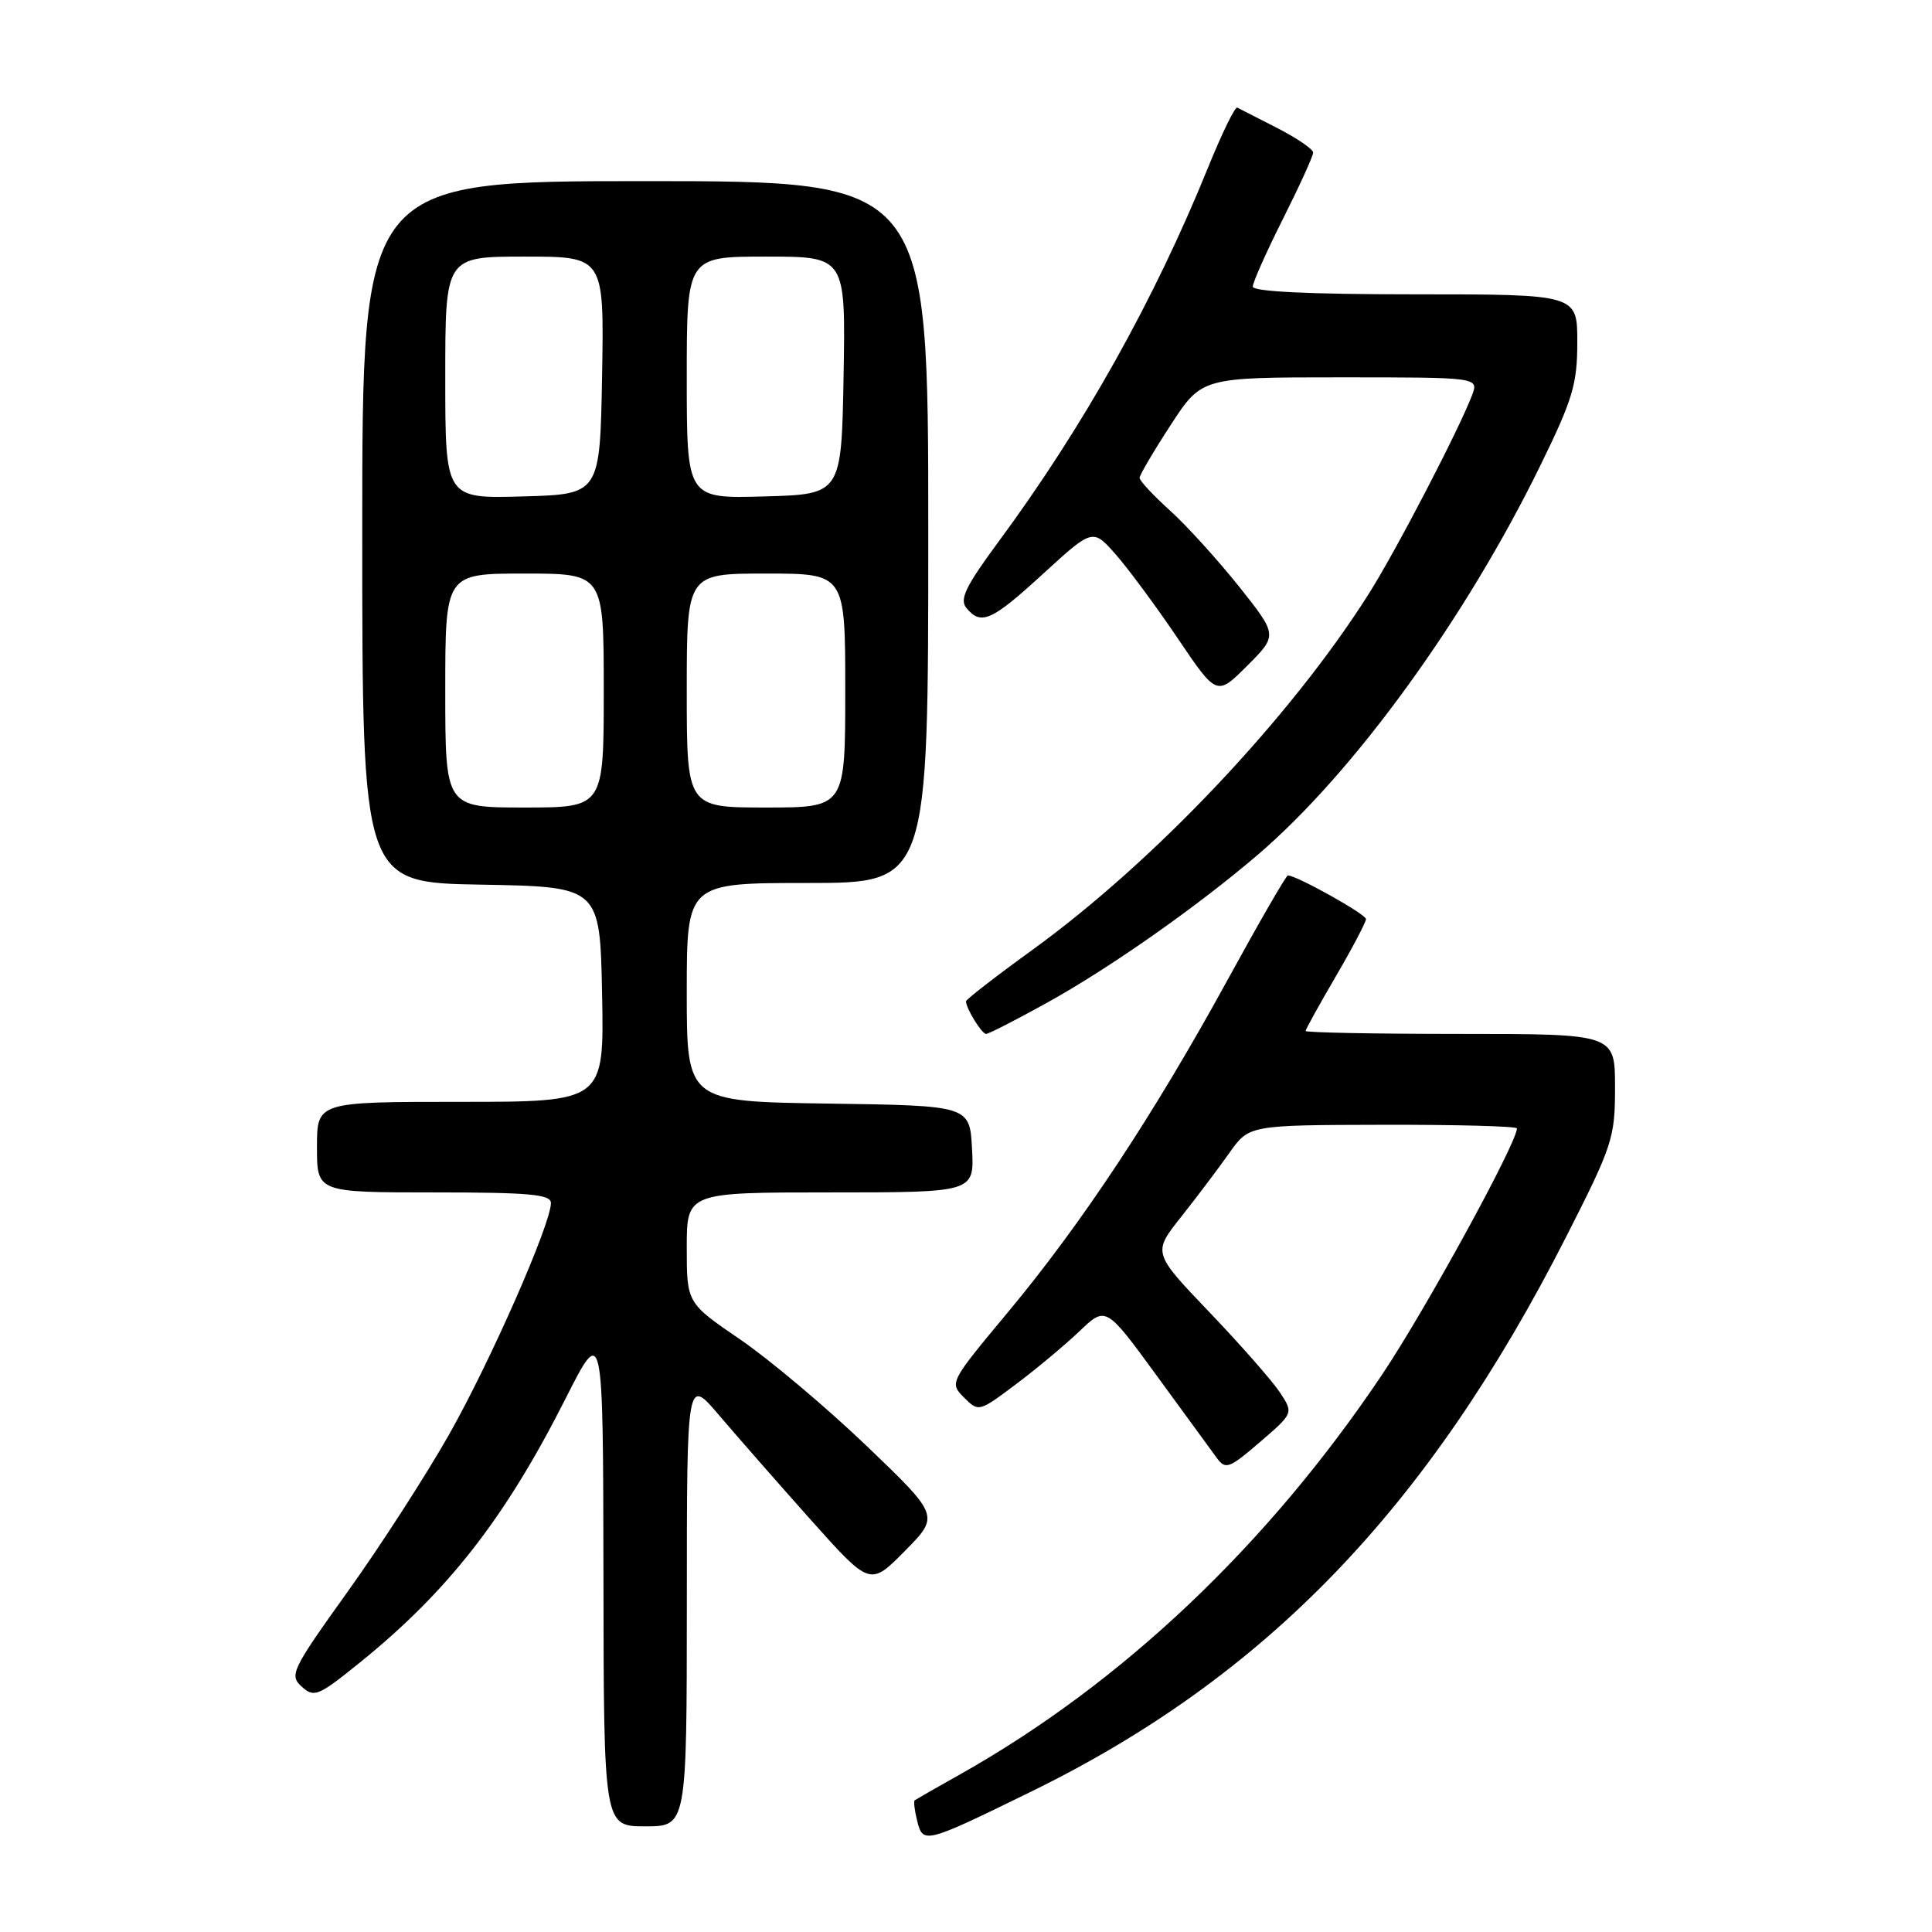 <?xml version="1.0" encoding="UTF-8" standalone="no"?>
<!DOCTYPE svg PUBLIC "-//W3C//DTD SVG 1.1//EN" "http://www.w3.org/Graphics/SVG/1.1/DTD/svg11.dtd" >
<svg xmlns="http://www.w3.org/2000/svg" xmlns:xlink="http://www.w3.org/1999/xlink" version="1.1" viewBox="0 0 256 256">
 <g >
 <path fill="currentColor"
d=" M 136.59 237.42 C 167.69 222.21 189.20 199.91 207.52 163.89 C 213.68 151.77 214.00 150.79 214.00 144.07 C 214.00 137.00 214.00 137.00 193.50 137.00 C 182.22 137.00 173.00 136.82 173.00 136.61 C 173.00 136.40 174.80 133.14 177.00 129.38 C 179.20 125.61 181.00 122.19 181.00 121.78 C 181.00 121.14 171.81 116.00 170.65 116.00 C 170.42 116.00 166.82 122.24 162.65 129.86 C 152.91 147.65 143.36 162.10 133.57 173.86 C 125.84 183.14 125.79 183.23 127.73 185.17 C 129.67 187.11 129.72 187.10 134.59 183.44 C 137.29 181.42 141.08 178.25 143.02 176.41 C 146.53 173.05 146.53 173.05 153.27 182.28 C 156.97 187.35 160.56 192.27 161.25 193.21 C 162.39 194.76 162.89 194.58 166.95 191.08 C 171.40 187.25 171.40 187.25 169.60 184.51 C 168.61 183.01 164.42 178.23 160.27 173.89 C 152.73 166.00 152.73 166.00 156.50 161.25 C 158.57 158.64 161.44 154.83 162.88 152.79 C 165.50 149.08 165.50 149.08 183.25 149.04 C 193.01 149.02 201.00 149.23 201.00 149.52 C 201.00 151.44 188.92 173.50 183.17 182.09 C 168.02 204.70 148.70 223.02 127.24 235.10 C 124.08 236.87 121.37 238.43 121.20 238.55 C 121.04 238.67 121.19 239.92 121.54 241.32 C 122.31 244.35 122.55 244.29 136.59 237.42 Z  M 91.01 212.25 C 91.01 182.50 91.01 182.50 95.26 187.50 C 97.59 190.24 103.05 196.47 107.39 201.34 C 115.29 210.18 115.29 210.18 119.89 205.52 C 124.50 200.86 124.50 200.86 114.82 191.58 C 109.49 186.48 101.95 180.13 98.07 177.48 C 91.00 172.65 91.00 172.65 91.00 165.32 C 91.00 158.00 91.00 158.00 110.05 158.00 C 129.10 158.00 129.10 158.00 128.80 152.25 C 128.50 146.50 128.50 146.50 109.75 146.23 C 91.00 145.96 91.00 145.96 91.00 131.48 C 91.00 117.00 91.00 117.00 107.00 117.00 C 123.00 117.00 123.00 117.00 123.00 70.50 C 123.00 24.00 123.00 24.00 85.50 24.00 C 48.00 24.00 48.00 24.00 48.00 70.47 C 48.00 116.95 48.00 116.95 63.75 117.22 C 79.50 117.50 79.50 117.50 79.78 131.75 C 80.05 146.00 80.05 146.00 61.03 146.00 C 42.00 146.00 42.00 146.00 42.00 152.00 C 42.00 158.00 42.00 158.00 57.50 158.00 C 70.20 158.00 73.00 158.26 73.00 159.41 C 73.00 162.18 64.98 180.42 59.50 190.09 C 56.44 195.49 50.40 204.86 46.07 210.90 C 38.64 221.28 38.31 221.97 39.98 223.49 C 41.63 224.98 42.17 224.75 47.69 220.29 C 59.36 210.86 66.94 201.15 74.91 185.38 C 79.91 175.50 79.91 175.50 79.96 208.75 C 80.00 242.00 80.00 242.00 85.50 242.00 C 91.00 242.00 91.00 242.00 91.01 212.25 Z  M 138.59 132.95 C 146.97 128.33 158.63 120.14 166.71 113.22 C 179.41 102.34 194.18 81.98 204.12 61.65 C 208.40 52.91 209.00 50.89 209.00 45.34 C 209.00 39.00 209.00 39.00 187.50 39.00 C 173.52 39.00 166.00 38.64 166.00 37.98 C 166.00 37.42 167.80 33.38 170.00 29.00 C 172.20 24.62 174.00 20.67 174.00 20.22 C 174.00 19.77 171.86 18.31 169.25 16.97 C 166.64 15.64 164.25 14.42 163.95 14.26 C 163.65 14.10 161.90 17.69 160.06 22.23 C 152.95 39.77 143.53 56.59 132.28 71.82 C 127.93 77.72 127.11 79.42 128.06 80.57 C 130.00 82.91 131.39 82.29 138.25 76.00 C 144.80 70.01 144.80 70.01 147.87 73.50 C 149.56 75.43 153.25 80.43 156.08 84.62 C 161.23 92.24 161.23 92.24 165.27 88.21 C 169.30 84.17 169.30 84.17 164.18 77.72 C 161.35 74.18 157.24 69.64 155.02 67.64 C 152.81 65.64 151.00 63.70 151.00 63.32 C 151.00 62.95 152.85 59.80 155.12 56.32 C 159.23 50.00 159.23 50.00 177.59 50.00 C 195.95 50.00 195.95 50.00 195.05 52.38 C 193.29 57.00 184.95 73.04 181.34 78.73 C 170.97 95.11 152.95 114.17 136.75 125.90 C 131.94 129.38 128.00 132.44 128.00 132.68 C 128.00 133.61 130.09 137.00 130.66 137.00 C 130.99 137.00 134.56 135.18 138.59 132.95 Z  M 59.00 91.50 C 59.00 76.00 59.00 76.00 69.50 76.00 C 80.00 76.00 80.00 76.00 80.00 91.50 C 80.00 107.00 80.00 107.00 69.50 107.00 C 59.00 107.00 59.00 107.00 59.00 91.50 Z  M 91.00 91.50 C 91.00 76.00 91.00 76.00 101.50 76.00 C 112.00 76.00 112.00 76.00 112.00 91.50 C 112.00 107.00 112.00 107.00 101.50 107.00 C 91.00 107.00 91.00 107.00 91.00 91.50 Z  M 59.00 50.03 C 59.00 34.00 59.00 34.00 69.53 34.00 C 80.05 34.00 80.05 34.00 79.78 49.75 C 79.50 65.50 79.50 65.50 69.25 65.78 C 59.00 66.07 59.00 66.07 59.00 50.03 Z  M 91.00 50.03 C 91.00 34.00 91.00 34.00 101.53 34.00 C 112.05 34.00 112.05 34.00 111.78 49.75 C 111.50 65.50 111.50 65.50 101.25 65.78 C 91.00 66.07 91.00 66.07 91.00 50.03 Z "/>
</g>
</svg>